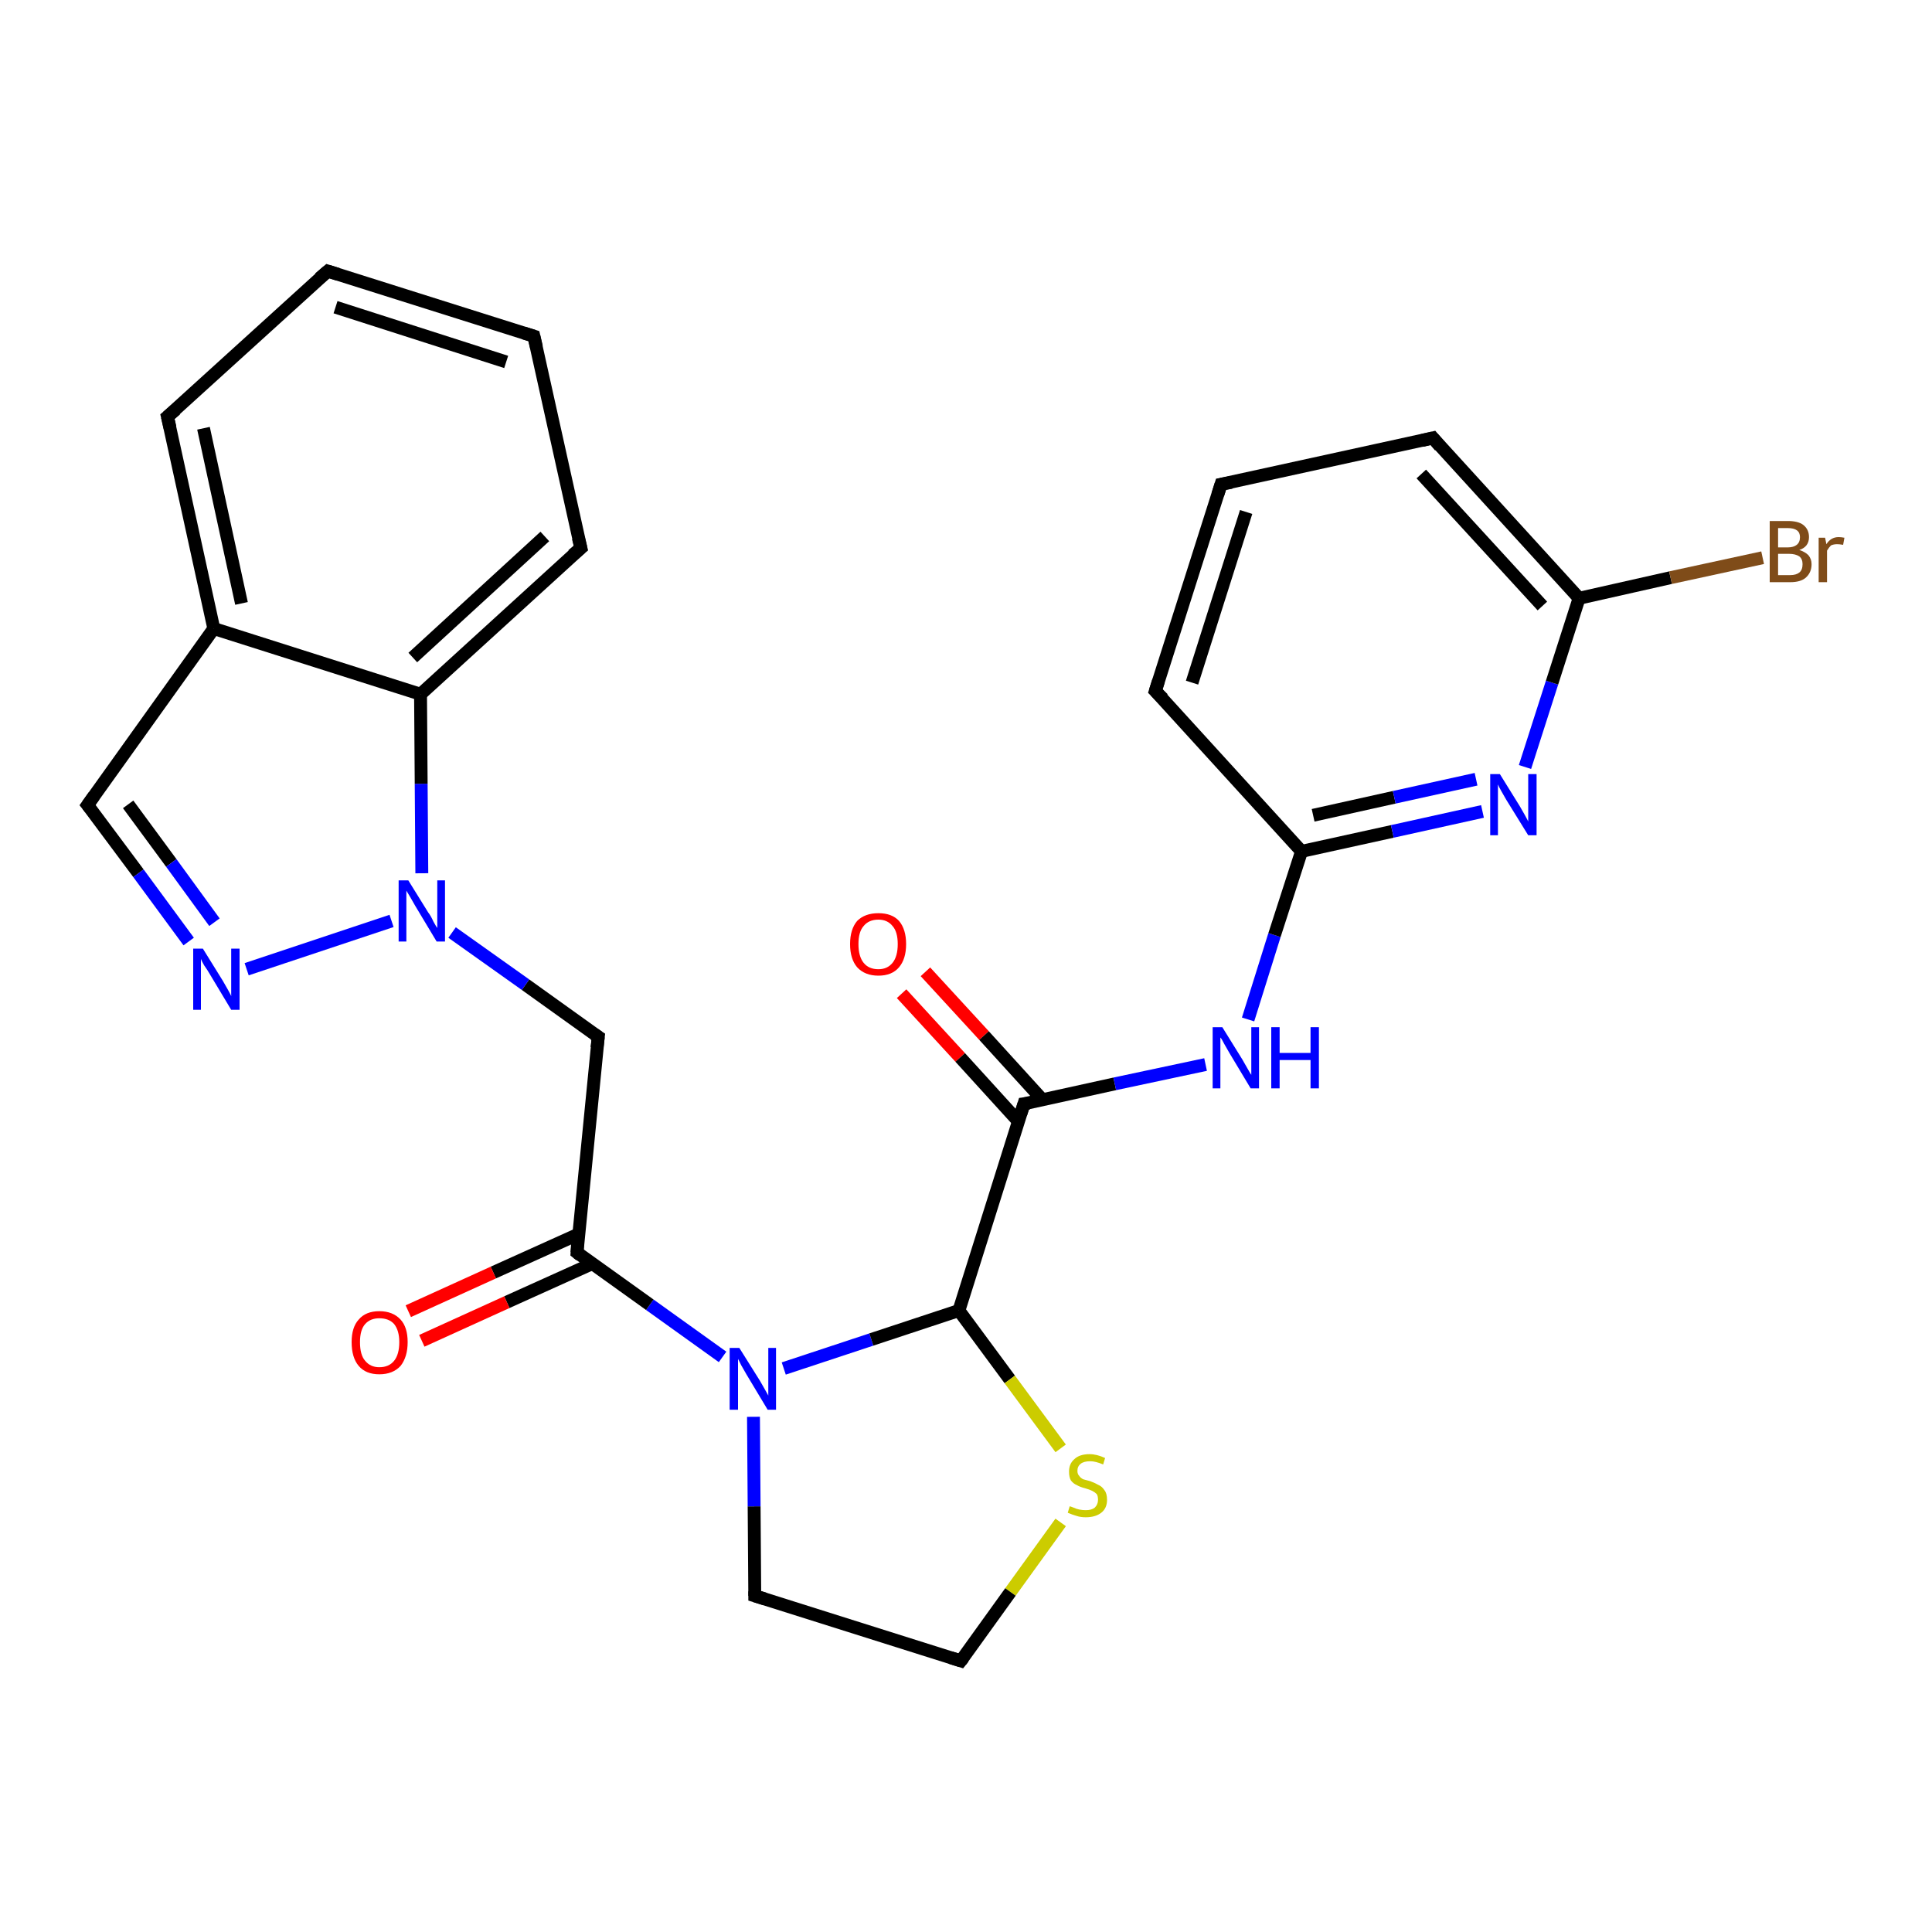 <?xml version='1.0' encoding='iso-8859-1'?>
<svg version='1.1' baseProfile='full'
              xmlns='http://www.w3.org/2000/svg'
                      xmlns:rdkit='http://www.rdkit.org/xml'
                      xmlns:xlink='http://www.w3.org/1999/xlink'
                  xml:space='preserve'
width='300px' height='300px' viewBox='0 0 300 300'>
<!-- END OF HEADER -->
<rect style='opacity:1.0;fill:#FFFFFF;stroke:none' width='300.0' height='300.0' x='0.0' y='0.0'> </rect>
<path class='bond-0 atom-0 atom-1' d='M 143.7,150.9 L 152.8,160.8' style='fill:none;fill-rule:evenodd;stroke:#FF0000;stroke-width:2.0px;stroke-linecap:butt;stroke-linejoin:miter;stroke-opacity:1' />
<path class='bond-0 atom-0 atom-1' d='M 152.8,160.8 L 161.9,170.8' style='fill:none;fill-rule:evenodd;stroke:#000000;stroke-width:2.0px;stroke-linecap:butt;stroke-linejoin:miter;stroke-opacity:1' />
<path class='bond-0 atom-0 atom-1' d='M 140.0,154.3 L 149.1,164.2' style='fill:none;fill-rule:evenodd;stroke:#FF0000;stroke-width:2.0px;stroke-linecap:butt;stroke-linejoin:miter;stroke-opacity:1' />
<path class='bond-0 atom-0 atom-1' d='M 149.1,164.2 L 158.2,174.2' style='fill:none;fill-rule:evenodd;stroke:#000000;stroke-width:2.0px;stroke-linecap:butt;stroke-linejoin:miter;stroke-opacity:1' />
<path class='bond-1 atom-1 atom-2' d='M 159.0,171.4 L 148.9,203.5' style='fill:none;fill-rule:evenodd;stroke:#000000;stroke-width:2.0px;stroke-linecap:butt;stroke-linejoin:miter;stroke-opacity:1' />
<path class='bond-2 atom-2 atom-3' d='M 148.9,203.5 L 156.8,214.2' style='fill:none;fill-rule:evenodd;stroke:#000000;stroke-width:2.0px;stroke-linecap:butt;stroke-linejoin:miter;stroke-opacity:1' />
<path class='bond-2 atom-2 atom-3' d='M 156.8,214.2 L 164.7,224.9' style='fill:none;fill-rule:evenodd;stroke:#CCCC00;stroke-width:2.0px;stroke-linecap:butt;stroke-linejoin:miter;stroke-opacity:1' />
<path class='bond-3 atom-3 atom-4' d='M 164.7,236.4 L 156.9,247.2' style='fill:none;fill-rule:evenodd;stroke:#CCCC00;stroke-width:2.0px;stroke-linecap:butt;stroke-linejoin:miter;stroke-opacity:1' />
<path class='bond-3 atom-3 atom-4' d='M 156.9,247.2 L 149.2,257.9' style='fill:none;fill-rule:evenodd;stroke:#000000;stroke-width:2.0px;stroke-linecap:butt;stroke-linejoin:miter;stroke-opacity:1' />
<path class='bond-4 atom-4 atom-5' d='M 149.2,257.9 L 117.2,247.8' style='fill:none;fill-rule:evenodd;stroke:#000000;stroke-width:2.0px;stroke-linecap:butt;stroke-linejoin:miter;stroke-opacity:1' />
<path class='bond-5 atom-5 atom-6' d='M 117.2,247.8 L 117.1,233.9' style='fill:none;fill-rule:evenodd;stroke:#000000;stroke-width:2.0px;stroke-linecap:butt;stroke-linejoin:miter;stroke-opacity:1' />
<path class='bond-5 atom-5 atom-6' d='M 117.1,233.9 L 117.0,220.0' style='fill:none;fill-rule:evenodd;stroke:#0000FF;stroke-width:2.0px;stroke-linecap:butt;stroke-linejoin:miter;stroke-opacity:1' />
<path class='bond-6 atom-6 atom-7' d='M 112.2,210.7 L 100.9,202.6' style='fill:none;fill-rule:evenodd;stroke:#0000FF;stroke-width:2.0px;stroke-linecap:butt;stroke-linejoin:miter;stroke-opacity:1' />
<path class='bond-6 atom-6 atom-7' d='M 100.9,202.6 L 89.6,194.5' style='fill:none;fill-rule:evenodd;stroke:#000000;stroke-width:2.0px;stroke-linecap:butt;stroke-linejoin:miter;stroke-opacity:1' />
<path class='bond-7 atom-7 atom-8' d='M 89.9,191.6 L 76.6,197.6' style='fill:none;fill-rule:evenodd;stroke:#000000;stroke-width:2.0px;stroke-linecap:butt;stroke-linejoin:miter;stroke-opacity:1' />
<path class='bond-7 atom-7 atom-8' d='M 76.6,197.6 L 63.4,203.6' style='fill:none;fill-rule:evenodd;stroke:#FF0000;stroke-width:2.0px;stroke-linecap:butt;stroke-linejoin:miter;stroke-opacity:1' />
<path class='bond-7 atom-7 atom-8' d='M 92.0,196.2 L 78.7,202.2' style='fill:none;fill-rule:evenodd;stroke:#000000;stroke-width:2.0px;stroke-linecap:butt;stroke-linejoin:miter;stroke-opacity:1' />
<path class='bond-7 atom-7 atom-8' d='M 78.7,202.2 L 65.5,208.2' style='fill:none;fill-rule:evenodd;stroke:#FF0000;stroke-width:2.0px;stroke-linecap:butt;stroke-linejoin:miter;stroke-opacity:1' />
<path class='bond-8 atom-7 atom-9' d='M 89.6,194.5 L 92.9,161.0' style='fill:none;fill-rule:evenodd;stroke:#000000;stroke-width:2.0px;stroke-linecap:butt;stroke-linejoin:miter;stroke-opacity:1' />
<path class='bond-9 atom-9 atom-10' d='M 92.9,161.0 L 81.6,152.9' style='fill:none;fill-rule:evenodd;stroke:#000000;stroke-width:2.0px;stroke-linecap:butt;stroke-linejoin:miter;stroke-opacity:1' />
<path class='bond-9 atom-9 atom-10' d='M 81.6,152.9 L 70.2,144.8' style='fill:none;fill-rule:evenodd;stroke:#0000FF;stroke-width:2.0px;stroke-linecap:butt;stroke-linejoin:miter;stroke-opacity:1' />
<path class='bond-10 atom-10 atom-11' d='M 65.5,135.6 L 65.4,121.7' style='fill:none;fill-rule:evenodd;stroke:#0000FF;stroke-width:2.0px;stroke-linecap:butt;stroke-linejoin:miter;stroke-opacity:1' />
<path class='bond-10 atom-10 atom-11' d='M 65.4,121.7 L 65.3,107.8' style='fill:none;fill-rule:evenodd;stroke:#000000;stroke-width:2.0px;stroke-linecap:butt;stroke-linejoin:miter;stroke-opacity:1' />
<path class='bond-11 atom-11 atom-12' d='M 65.3,107.8 L 90.2,85.1' style='fill:none;fill-rule:evenodd;stroke:#000000;stroke-width:2.0px;stroke-linecap:butt;stroke-linejoin:miter;stroke-opacity:1' />
<path class='bond-11 atom-11 atom-12' d='M 64.1,102.1 L 84.6,83.3' style='fill:none;fill-rule:evenodd;stroke:#000000;stroke-width:2.0px;stroke-linecap:butt;stroke-linejoin:miter;stroke-opacity:1' />
<path class='bond-12 atom-12 atom-13' d='M 90.2,85.1 L 82.9,52.2' style='fill:none;fill-rule:evenodd;stroke:#000000;stroke-width:2.0px;stroke-linecap:butt;stroke-linejoin:miter;stroke-opacity:1' />
<path class='bond-13 atom-13 atom-14' d='M 82.9,52.2 L 50.9,42.1' style='fill:none;fill-rule:evenodd;stroke:#000000;stroke-width:2.0px;stroke-linecap:butt;stroke-linejoin:miter;stroke-opacity:1' />
<path class='bond-13 atom-13 atom-14' d='M 78.6,56.2 L 52.1,47.7' style='fill:none;fill-rule:evenodd;stroke:#000000;stroke-width:2.0px;stroke-linecap:butt;stroke-linejoin:miter;stroke-opacity:1' />
<path class='bond-14 atom-14 atom-15' d='M 50.9,42.1 L 26.0,64.7' style='fill:none;fill-rule:evenodd;stroke:#000000;stroke-width:2.0px;stroke-linecap:butt;stroke-linejoin:miter;stroke-opacity:1' />
<path class='bond-15 atom-15 atom-16' d='M 26.0,64.7 L 33.2,97.6' style='fill:none;fill-rule:evenodd;stroke:#000000;stroke-width:2.0px;stroke-linecap:butt;stroke-linejoin:miter;stroke-opacity:1' />
<path class='bond-15 atom-15 atom-16' d='M 31.6,66.5 L 37.5,93.7' style='fill:none;fill-rule:evenodd;stroke:#000000;stroke-width:2.0px;stroke-linecap:butt;stroke-linejoin:miter;stroke-opacity:1' />
<path class='bond-16 atom-16 atom-17' d='M 33.2,97.6 L 13.6,125.0' style='fill:none;fill-rule:evenodd;stroke:#000000;stroke-width:2.0px;stroke-linecap:butt;stroke-linejoin:miter;stroke-opacity:1' />
<path class='bond-17 atom-17 atom-18' d='M 13.6,125.0 L 21.5,135.6' style='fill:none;fill-rule:evenodd;stroke:#000000;stroke-width:2.0px;stroke-linecap:butt;stroke-linejoin:miter;stroke-opacity:1' />
<path class='bond-17 atom-17 atom-18' d='M 21.5,135.6 L 29.3,146.2' style='fill:none;fill-rule:evenodd;stroke:#0000FF;stroke-width:2.0px;stroke-linecap:butt;stroke-linejoin:miter;stroke-opacity:1' />
<path class='bond-17 atom-17 atom-18' d='M 19.9,124.9 L 26.6,134.0' style='fill:none;fill-rule:evenodd;stroke:#000000;stroke-width:2.0px;stroke-linecap:butt;stroke-linejoin:miter;stroke-opacity:1' />
<path class='bond-17 atom-17 atom-18' d='M 26.6,134.0 L 33.3,143.2' style='fill:none;fill-rule:evenodd;stroke:#0000FF;stroke-width:2.0px;stroke-linecap:butt;stroke-linejoin:miter;stroke-opacity:1' />
<path class='bond-18 atom-1 atom-19' d='M 159.0,171.4 L 173.1,168.3' style='fill:none;fill-rule:evenodd;stroke:#000000;stroke-width:2.0px;stroke-linecap:butt;stroke-linejoin:miter;stroke-opacity:1' />
<path class='bond-18 atom-1 atom-19' d='M 173.1,168.3 L 187.2,165.3' style='fill:none;fill-rule:evenodd;stroke:#0000FF;stroke-width:2.0px;stroke-linecap:butt;stroke-linejoin:miter;stroke-opacity:1' />
<path class='bond-19 atom-19 atom-20' d='M 193.8,158.3 L 197.9,145.2' style='fill:none;fill-rule:evenodd;stroke:#0000FF;stroke-width:2.0px;stroke-linecap:butt;stroke-linejoin:miter;stroke-opacity:1' />
<path class='bond-19 atom-19 atom-20' d='M 197.9,145.2 L 202.1,132.2' style='fill:none;fill-rule:evenodd;stroke:#000000;stroke-width:2.0px;stroke-linecap:butt;stroke-linejoin:miter;stroke-opacity:1' />
<path class='bond-20 atom-20 atom-21' d='M 202.1,132.2 L 216.2,129.1' style='fill:none;fill-rule:evenodd;stroke:#000000;stroke-width:2.0px;stroke-linecap:butt;stroke-linejoin:miter;stroke-opacity:1' />
<path class='bond-20 atom-20 atom-21' d='M 216.2,129.1 L 230.2,126.0' style='fill:none;fill-rule:evenodd;stroke:#0000FF;stroke-width:2.0px;stroke-linecap:butt;stroke-linejoin:miter;stroke-opacity:1' />
<path class='bond-20 atom-20 atom-21' d='M 203.9,126.6 L 216.5,123.8' style='fill:none;fill-rule:evenodd;stroke:#000000;stroke-width:2.0px;stroke-linecap:butt;stroke-linejoin:miter;stroke-opacity:1' />
<path class='bond-20 atom-20 atom-21' d='M 216.5,123.8 L 229.2,121.0' style='fill:none;fill-rule:evenodd;stroke:#0000FF;stroke-width:2.0px;stroke-linecap:butt;stroke-linejoin:miter;stroke-opacity:1' />
<path class='bond-21 atom-21 atom-22' d='M 236.8,119.1 L 241.0,106.0' style='fill:none;fill-rule:evenodd;stroke:#0000FF;stroke-width:2.0px;stroke-linecap:butt;stroke-linejoin:miter;stroke-opacity:1' />
<path class='bond-21 atom-21 atom-22' d='M 241.0,106.0 L 245.2,92.9' style='fill:none;fill-rule:evenodd;stroke:#000000;stroke-width:2.0px;stroke-linecap:butt;stroke-linejoin:miter;stroke-opacity:1' />
<path class='bond-22 atom-22 atom-23' d='M 245.2,92.9 L 222.5,68.0' style='fill:none;fill-rule:evenodd;stroke:#000000;stroke-width:2.0px;stroke-linecap:butt;stroke-linejoin:miter;stroke-opacity:1' />
<path class='bond-22 atom-22 atom-23' d='M 239.5,94.1 L 220.7,73.6' style='fill:none;fill-rule:evenodd;stroke:#000000;stroke-width:2.0px;stroke-linecap:butt;stroke-linejoin:miter;stroke-opacity:1' />
<path class='bond-23 atom-23 atom-24' d='M 222.5,68.0 L 189.6,75.2' style='fill:none;fill-rule:evenodd;stroke:#000000;stroke-width:2.0px;stroke-linecap:butt;stroke-linejoin:miter;stroke-opacity:1' />
<path class='bond-24 atom-24 atom-25' d='M 189.6,75.2 L 179.4,107.3' style='fill:none;fill-rule:evenodd;stroke:#000000;stroke-width:2.0px;stroke-linecap:butt;stroke-linejoin:miter;stroke-opacity:1' />
<path class='bond-24 atom-24 atom-25' d='M 193.5,79.5 L 185.1,106.0' style='fill:none;fill-rule:evenodd;stroke:#000000;stroke-width:2.0px;stroke-linecap:butt;stroke-linejoin:miter;stroke-opacity:1' />
<path class='bond-25 atom-22 atom-26' d='M 245.2,92.9 L 259.4,89.7' style='fill:none;fill-rule:evenodd;stroke:#000000;stroke-width:2.0px;stroke-linecap:butt;stroke-linejoin:miter;stroke-opacity:1' />
<path class='bond-25 atom-22 atom-26' d='M 259.4,89.7 L 273.7,86.6' style='fill:none;fill-rule:evenodd;stroke:#7F4C19;stroke-width:2.0px;stroke-linecap:butt;stroke-linejoin:miter;stroke-opacity:1' />
<path class='bond-26 atom-6 atom-2' d='M 121.7,212.5 L 135.3,208.0' style='fill:none;fill-rule:evenodd;stroke:#0000FF;stroke-width:2.0px;stroke-linecap:butt;stroke-linejoin:miter;stroke-opacity:1' />
<path class='bond-26 atom-6 atom-2' d='M 135.3,208.0 L 148.9,203.5' style='fill:none;fill-rule:evenodd;stroke:#000000;stroke-width:2.0px;stroke-linecap:butt;stroke-linejoin:miter;stroke-opacity:1' />
<path class='bond-27 atom-16 atom-11' d='M 33.2,97.6 L 65.3,107.8' style='fill:none;fill-rule:evenodd;stroke:#000000;stroke-width:2.0px;stroke-linecap:butt;stroke-linejoin:miter;stroke-opacity:1' />
<path class='bond-28 atom-18 atom-10' d='M 38.3,150.5 L 60.8,143.0' style='fill:none;fill-rule:evenodd;stroke:#0000FF;stroke-width:2.0px;stroke-linecap:butt;stroke-linejoin:miter;stroke-opacity:1' />
<path class='bond-29 atom-25 atom-20' d='M 179.4,107.3 L 202.1,132.2' style='fill:none;fill-rule:evenodd;stroke:#000000;stroke-width:2.0px;stroke-linecap:butt;stroke-linejoin:miter;stroke-opacity:1' />
<path d='M 158.5,173.0 L 159.0,171.4 L 159.8,171.3' style='fill:none;stroke:#000000;stroke-width:2.0px;stroke-linecap:butt;stroke-linejoin:miter;stroke-opacity:1;' />
<path d='M 149.6,257.4 L 149.2,257.9 L 147.6,257.4' style='fill:none;stroke:#000000;stroke-width:2.0px;stroke-linecap:butt;stroke-linejoin:miter;stroke-opacity:1;' />
<path d='M 118.8,248.3 L 117.2,247.8 L 117.2,247.1' style='fill:none;stroke:#000000;stroke-width:2.0px;stroke-linecap:butt;stroke-linejoin:miter;stroke-opacity:1;' />
<path d='M 90.1,194.9 L 89.6,194.5 L 89.7,192.8' style='fill:none;stroke:#000000;stroke-width:2.0px;stroke-linecap:butt;stroke-linejoin:miter;stroke-opacity:1;' />
<path d='M 92.7,162.7 L 92.9,161.0 L 92.3,160.6' style='fill:none;stroke:#000000;stroke-width:2.0px;stroke-linecap:butt;stroke-linejoin:miter;stroke-opacity:1;' />
<path d='M 88.9,86.2 L 90.2,85.1 L 89.8,83.5' style='fill:none;stroke:#000000;stroke-width:2.0px;stroke-linecap:butt;stroke-linejoin:miter;stroke-opacity:1;' />
<path d='M 83.3,53.9 L 82.9,52.2 L 81.3,51.7' style='fill:none;stroke:#000000;stroke-width:2.0px;stroke-linecap:butt;stroke-linejoin:miter;stroke-opacity:1;' />
<path d='M 52.5,42.6 L 50.9,42.1 L 49.6,43.2' style='fill:none;stroke:#000000;stroke-width:2.0px;stroke-linecap:butt;stroke-linejoin:miter;stroke-opacity:1;' />
<path d='M 27.3,63.6 L 26.0,64.7 L 26.4,66.4' style='fill:none;stroke:#000000;stroke-width:2.0px;stroke-linecap:butt;stroke-linejoin:miter;stroke-opacity:1;' />
<path d='M 14.6,123.6 L 13.6,125.0 L 14.0,125.5' style='fill:none;stroke:#000000;stroke-width:2.0px;stroke-linecap:butt;stroke-linejoin:miter;stroke-opacity:1;' />
<path d='M 223.6,69.3 L 222.5,68.0 L 220.8,68.4' style='fill:none;stroke:#000000;stroke-width:2.0px;stroke-linecap:butt;stroke-linejoin:miter;stroke-opacity:1;' />
<path d='M 191.2,74.9 L 189.6,75.2 L 189.1,76.8' style='fill:none;stroke:#000000;stroke-width:2.0px;stroke-linecap:butt;stroke-linejoin:miter;stroke-opacity:1;' />
<path d='M 179.9,105.7 L 179.4,107.3 L 180.6,108.5' style='fill:none;stroke:#000000;stroke-width:2.0px;stroke-linecap:butt;stroke-linejoin:miter;stroke-opacity:1;' />
<path class='atom-0' d='M 132.0 146.6
Q 132.0 144.3, 133.1 143.0
Q 134.3 141.8, 136.4 141.8
Q 138.5 141.8, 139.6 143.0
Q 140.7 144.3, 140.7 146.6
Q 140.7 148.9, 139.6 150.2
Q 138.5 151.5, 136.4 151.5
Q 134.3 151.5, 133.1 150.2
Q 132.0 148.9, 132.0 146.6
M 136.4 150.5
Q 137.8 150.5, 138.6 149.5
Q 139.4 148.5, 139.4 146.6
Q 139.4 144.7, 138.6 143.8
Q 137.8 142.8, 136.4 142.8
Q 134.9 142.8, 134.1 143.8
Q 133.3 144.7, 133.3 146.6
Q 133.3 148.5, 134.1 149.5
Q 134.9 150.5, 136.4 150.5
' fill='#FF0000'/>
<path class='atom-3' d='M 166.1 233.9
Q 166.2 233.9, 166.7 234.1
Q 167.1 234.3, 167.6 234.4
Q 168.1 234.5, 168.6 234.5
Q 169.5 234.5, 170.0 234.1
Q 170.5 233.6, 170.5 232.9
Q 170.5 232.3, 170.3 232.0
Q 170.0 231.7, 169.6 231.5
Q 169.2 231.3, 168.5 231.1
Q 167.7 230.9, 167.2 230.6
Q 166.7 230.4, 166.3 229.9
Q 166.0 229.4, 166.0 228.5
Q 166.0 227.3, 166.8 226.6
Q 167.6 225.8, 169.2 225.8
Q 170.3 225.8, 171.6 226.4
L 171.3 227.4
Q 170.1 226.9, 169.3 226.9
Q 168.3 226.9, 167.8 227.3
Q 167.3 227.7, 167.3 228.4
Q 167.3 228.9, 167.6 229.2
Q 167.8 229.5, 168.2 229.7
Q 168.6 229.8, 169.3 230.0
Q 170.1 230.3, 170.6 230.6
Q 171.1 230.8, 171.5 231.4
Q 171.9 231.9, 171.9 232.9
Q 171.9 234.2, 171.0 234.9
Q 170.1 235.6, 168.6 235.6
Q 167.8 235.6, 167.2 235.4
Q 166.5 235.2, 165.8 234.9
L 166.1 233.9
' fill='#CCCC00'/>
<path class='atom-6' d='M 114.8 209.3
L 118.0 214.4
Q 118.3 214.9, 118.8 215.8
Q 119.3 216.7, 119.3 216.7
L 119.3 209.3
L 120.5 209.3
L 120.5 218.9
L 119.2 218.9
L 115.9 213.4
Q 115.5 212.7, 115.1 212.0
Q 114.7 211.2, 114.6 211.0
L 114.6 218.9
L 113.3 218.9
L 113.3 209.3
L 114.8 209.3
' fill='#0000FF'/>
<path class='atom-8' d='M 54.6 208.4
Q 54.6 206.1, 55.7 204.9
Q 56.8 203.6, 58.9 203.6
Q 61.0 203.6, 62.2 204.9
Q 63.3 206.1, 63.3 208.4
Q 63.3 210.7, 62.2 212.1
Q 61.0 213.4, 58.9 213.4
Q 56.8 213.4, 55.7 212.1
Q 54.6 210.8, 54.6 208.4
M 58.9 212.3
Q 60.4 212.3, 61.2 211.3
Q 62.0 210.3, 62.0 208.4
Q 62.0 206.6, 61.2 205.6
Q 60.4 204.7, 58.9 204.7
Q 57.5 204.7, 56.7 205.6
Q 55.9 206.5, 55.9 208.4
Q 55.9 210.4, 56.7 211.3
Q 57.5 212.3, 58.9 212.3
' fill='#FF0000'/>
<path class='atom-10' d='M 63.4 136.7
L 66.5 141.7
Q 66.9 142.2, 67.3 143.1
Q 67.8 144.0, 67.9 144.1
L 67.9 136.7
L 69.1 136.7
L 69.1 146.2
L 67.8 146.2
L 64.5 140.7
Q 64.1 140.0, 63.7 139.3
Q 63.3 138.6, 63.1 138.3
L 63.1 146.2
L 61.9 146.2
L 61.9 136.7
L 63.4 136.7
' fill='#0000FF'/>
<path class='atom-18' d='M 31.5 147.3
L 34.6 152.3
Q 34.9 152.8, 35.4 153.7
Q 35.9 154.6, 35.9 154.7
L 35.9 147.3
L 37.2 147.3
L 37.2 156.8
L 35.9 156.8
L 32.6 151.3
Q 32.2 150.6, 31.7 149.9
Q 31.3 149.2, 31.2 148.9
L 31.2 156.8
L 30.0 156.8
L 30.0 147.3
L 31.5 147.3
' fill='#0000FF'/>
<path class='atom-19' d='M 189.8 159.5
L 192.9 164.5
Q 193.2 165.0, 193.7 165.9
Q 194.2 166.8, 194.3 166.9
L 194.3 159.5
L 195.5 159.5
L 195.5 169.0
L 194.2 169.0
L 190.9 163.5
Q 190.5 162.8, 190.1 162.1
Q 189.7 161.3, 189.5 161.1
L 189.5 169.0
L 188.3 169.0
L 188.3 159.5
L 189.8 159.5
' fill='#0000FF'/>
<path class='atom-19' d='M 197.4 159.5
L 198.7 159.5
L 198.7 163.5
L 203.5 163.5
L 203.5 159.5
L 204.8 159.5
L 204.8 169.0
L 203.5 169.0
L 203.5 164.6
L 198.7 164.6
L 198.7 169.0
L 197.4 169.0
L 197.4 159.5
' fill='#0000FF'/>
<path class='atom-21' d='M 232.9 120.2
L 236.0 125.2
Q 236.3 125.7, 236.8 126.6
Q 237.3 127.5, 237.3 127.6
L 237.3 120.2
L 238.6 120.2
L 238.6 129.7
L 237.3 129.7
L 233.9 124.2
Q 233.5 123.5, 233.1 122.8
Q 232.7 122.1, 232.6 121.8
L 232.6 129.7
L 231.4 129.7
L 231.4 120.2
L 232.9 120.2
' fill='#0000FF'/>
<path class='atom-26' d='M 279.4 85.4
Q 280.3 85.7, 280.8 86.2
Q 281.3 86.8, 281.3 87.6
Q 281.3 88.9, 280.4 89.7
Q 279.6 90.4, 278.0 90.4
L 274.8 90.4
L 274.8 80.9
L 277.6 80.9
Q 279.2 80.9, 280.0 81.5
Q 280.9 82.2, 280.9 83.4
Q 280.9 84.9, 279.4 85.4
M 276.1 82.0
L 276.1 85.0
L 277.6 85.0
Q 278.5 85.0, 279.0 84.6
Q 279.5 84.2, 279.5 83.4
Q 279.5 82.0, 277.6 82.0
L 276.1 82.0
M 278.0 89.3
Q 278.9 89.3, 279.4 88.9
Q 279.9 88.5, 279.9 87.6
Q 279.9 86.8, 279.4 86.4
Q 278.8 86.0, 277.8 86.0
L 276.1 86.0
L 276.1 89.3
L 278.0 89.3
' fill='#7F4C19'/>
<path class='atom-26' d='M 283.4 83.5
L 283.6 84.5
Q 284.3 83.4, 285.5 83.4
Q 285.9 83.4, 286.4 83.5
L 286.2 84.6
Q 285.6 84.5, 285.3 84.5
Q 284.7 84.5, 284.3 84.7
Q 284.0 85.0, 283.7 85.5
L 283.7 90.4
L 282.4 90.4
L 282.4 83.5
L 283.4 83.5
' fill='#7F4C19'/>
</svg>
